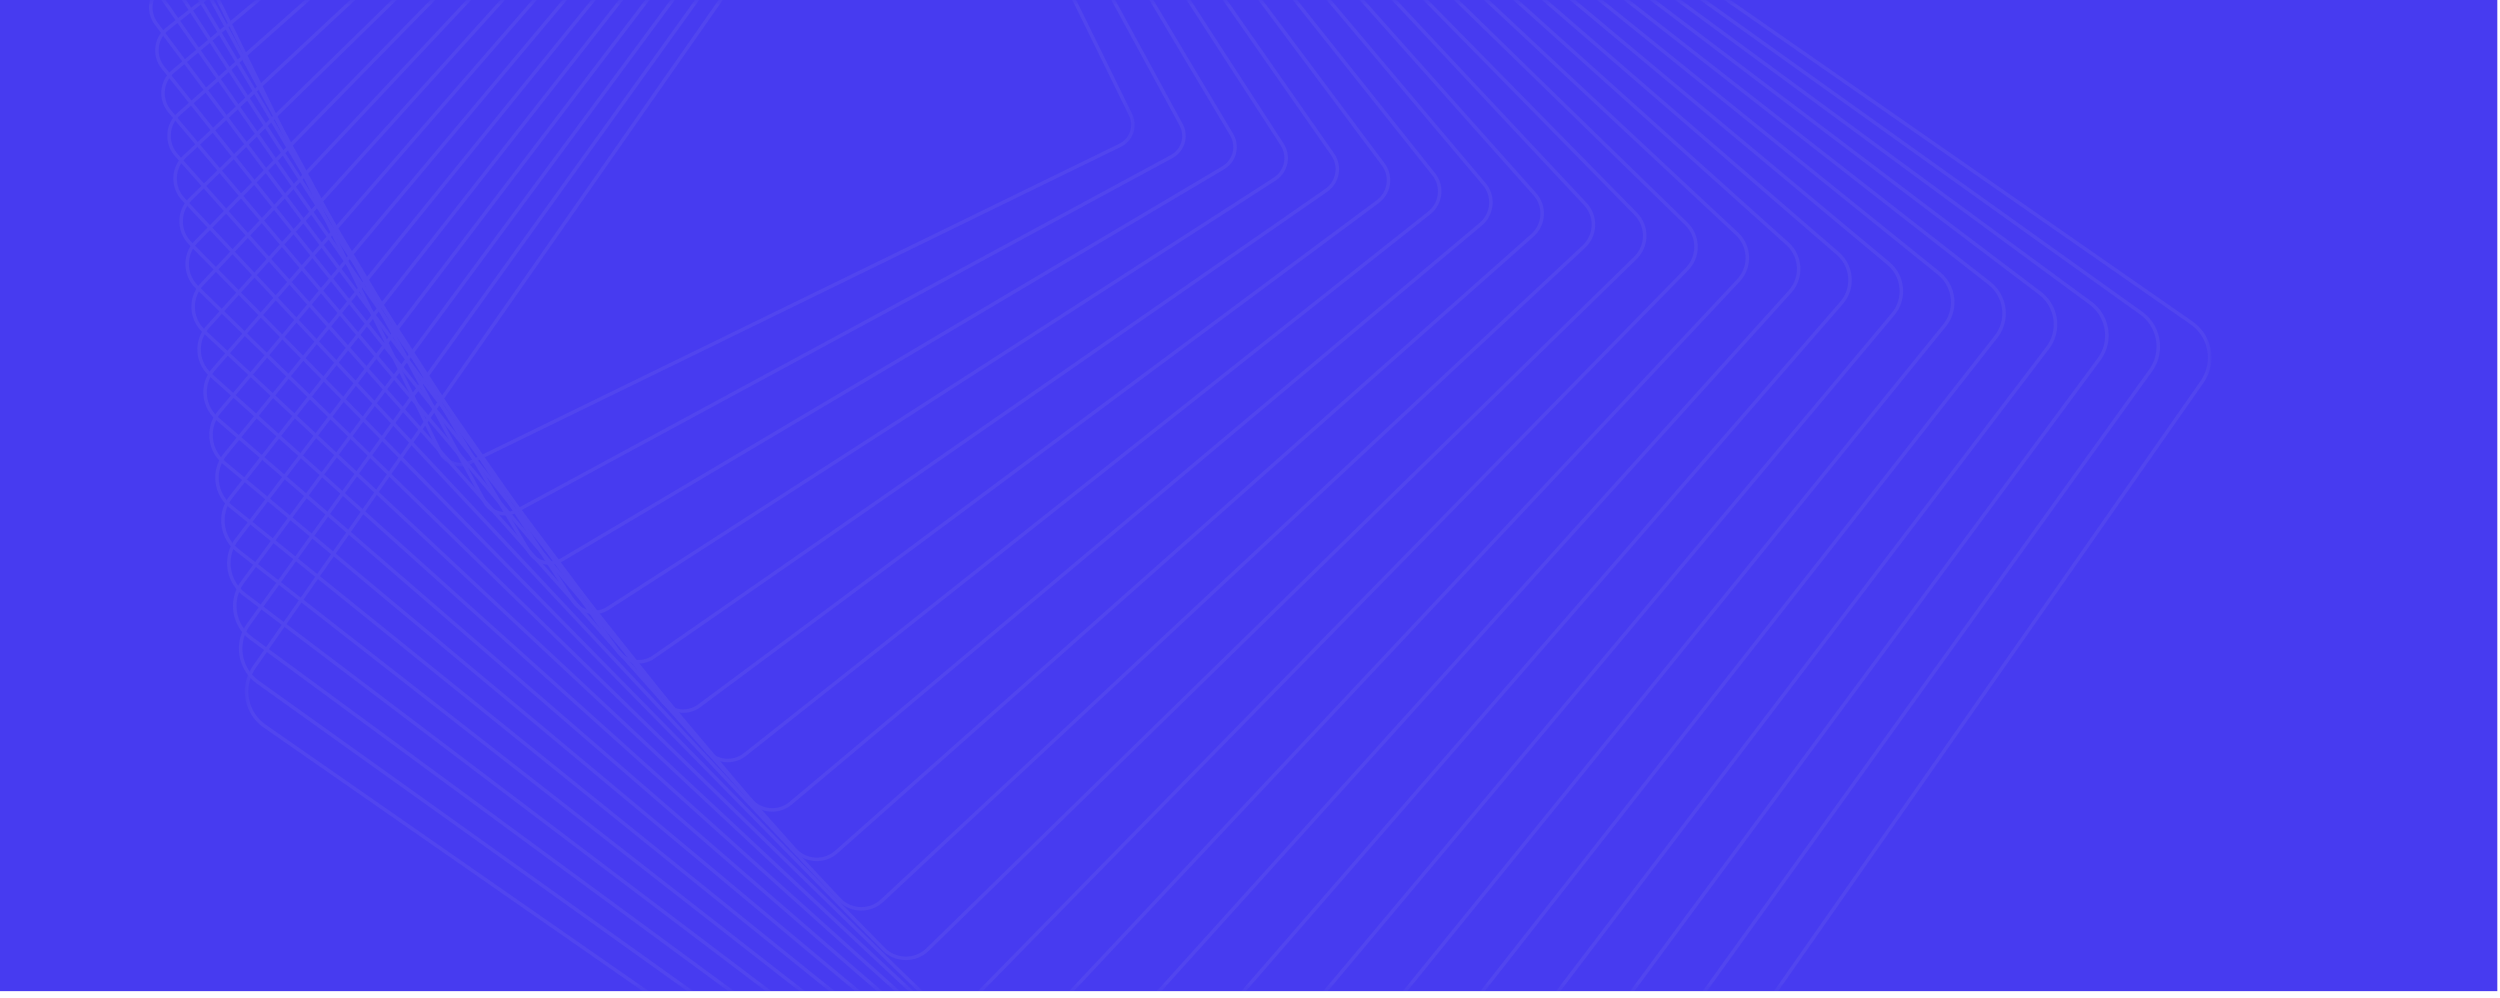 <svg width="233" height="93" viewBox="0 0 233 93" fill="none" xmlns="http://www.w3.org/2000/svg">
<g clip-path="url(#clip0_106_2968)">
<rect width="232.75" height="92.373" fill="#473BF0"/>
<mask id="mask0_106_2968" style="mask-type:luminance" maskUnits="userSpaceOnUse" x="0" y="0" width="233" height="93">
<rect width="232.75" height="92.373" fill="white"/>
</mask>
<g mask="url(#mask0_106_2968)">
<g opacity="0.064">
<mask id="mask1_106_2968" style="mask-type:luminance" maskUnits="userSpaceOnUse" x="22" y="-43" width="185" height="184">
<path fill-rule="evenodd" clip-rule="evenodd" d="M22.814 -42.524H206.109V140.292H22.814V-42.524Z" fill="white"/>
</mask>
<g mask="url(#mask1_106_2968)">
<path fill-rule="evenodd" clip-rule="evenodd" d="M205.774 33.499C205.832 32.195 205.225 30.971 204.153 30.226L101.016 -41.513C100.185 -42.092 99.177 -42.313 98.179 -42.136C97.181 -41.958 96.312 -41.404 95.733 -40.574L23.827 62.273C23.415 62.862 23.18 63.553 23.148 64.268C23.092 65.573 23.698 66.796 24.77 67.542L127.906 139.281C128.738 139.859 129.745 140.08 130.744 139.903C131.741 139.725 132.611 139.172 133.19 138.342L205.096 35.495C205.509 34.905 205.743 34.214 205.774 33.499ZM22.819 64.254C22.853 63.476 23.108 62.726 23.557 62.084L95.462 -40.763C96.092 -41.664 97.037 -42.267 98.121 -42.46C99.206 -42.652 100.301 -42.412 101.205 -41.783L204.342 29.956C205.508 30.766 206.166 32.096 206.105 33.514C206.07 34.292 205.815 35.042 205.367 35.684L133.461 138.53C132.831 139.432 131.887 140.034 130.802 140.227C129.717 140.42 128.622 140.179 127.718 139.551L24.581 67.812C23.416 67.001 22.756 65.671 22.819 64.254Z" fill="#DADADA"/>
</g>
<path fill-rule="evenodd" clip-rule="evenodd" d="M200.983 32.462C201.039 31.211 200.462 30.029 199.443 29.301L99.806 -41.897C99.004 -42.471 98.026 -42.698 97.052 -42.538C96.078 -42.377 95.225 -41.848 94.65 -41.048L23.286 58.308C22.867 58.891 22.629 59.577 22.598 60.29C22.544 61.541 23.119 62.723 24.139 63.45L123.776 134.649C125.433 135.832 127.745 135.452 128.931 133.8L200.295 34.444C200.715 33.861 200.952 33.175 200.983 32.462ZM22.269 60.275C22.302 59.498 22.561 58.752 23.018 58.116L94.382 -41.24C95.008 -42.112 95.937 -42.688 96.998 -42.862C98.059 -43.037 99.124 -42.789 99.998 -42.165L199.635 29.034C200.746 29.827 201.373 31.114 201.313 32.476C201.279 33.253 201.02 34 200.564 34.636L129.199 133.992C127.907 135.791 125.387 136.206 123.583 134.917L23.946 63.718C22.836 62.925 22.209 61.638 22.269 60.275Z" fill="#DADADA"/>
<path fill-rule="evenodd" clip-rule="evenodd" d="M196.193 31.424C196.245 30.226 195.699 29.087 194.733 28.377L98.596 -42.281C97 -43.454 94.745 -43.114 93.568 -41.522L22.745 54.344C22.32 54.919 22.078 55.6 22.047 56.312C21.995 57.509 22.541 58.648 23.507 59.358L119.643 130.017C120.417 130.585 121.366 130.819 122.316 130.676C123.266 130.533 124.103 130.028 124.672 129.258L195.495 33.392C195.921 32.816 196.162 32.136 196.193 31.424ZM21.718 56.297C21.752 55.52 22.015 54.777 22.48 54.149L93.302 -41.717C94.587 -43.455 97.049 -43.827 98.792 -42.546L194.929 28.112C195.984 28.888 196.58 30.131 196.523 31.439C196.489 32.216 196.226 32.959 195.761 33.587L124.938 129.453C124.316 130.295 123.403 130.845 122.365 131.001C121.329 131.158 120.293 130.902 119.449 130.282L23.311 59.624C22.257 58.848 21.66 57.605 21.718 56.297Z" fill="#DADADA"/>
<path fill-rule="evenodd" clip-rule="evenodd" d="M191.404 30.386C191.454 29.241 190.937 28.144 190.023 27.452L97.386 -42.665C96.642 -43.229 95.722 -43.469 94.797 -43.343C93.872 -43.217 93.051 -42.738 92.486 -41.996L22.204 50.38C21.772 50.948 21.526 51.623 21.495 52.333C21.445 53.478 21.961 54.575 22.876 55.267L115.513 125.384C117.049 126.546 119.247 126.246 120.413 124.715L190.696 32.34C191.128 31.771 191.373 31.096 191.404 30.386ZM21.166 52.318C21.2 51.541 21.468 50.802 21.941 50.18L92.223 -42.195C92.841 -43.007 93.739 -43.531 94.752 -43.669C95.764 -43.807 96.771 -43.544 97.586 -42.928L190.222 27.19C191.223 27.947 191.788 29.147 191.733 30.401C191.699 31.177 191.432 31.917 190.958 32.539L120.676 124.914C119.4 126.59 116.995 126.919 115.313 125.646L22.677 55.529C21.676 54.771 21.111 53.572 21.166 52.318Z" fill="#DADADA"/>
<path fill-rule="evenodd" clip-rule="evenodd" d="M186.614 29.349C186.661 28.256 186.175 27.201 185.312 26.527L96.175 -43.05C95.46 -43.608 94.57 -43.855 93.669 -43.745C92.767 -43.636 91.963 -43.183 91.403 -42.469L21.662 46.415C21.222 46.975 20.974 47.645 20.943 48.354C20.895 49.447 21.382 50.502 22.244 51.175L111.381 120.752C112.097 121.31 112.986 121.557 113.888 121.448C114.79 121.338 115.594 120.885 116.154 120.172L185.895 31.288C186.335 30.728 186.583 30.057 186.614 29.349ZM20.613 48.339C20.647 47.562 20.92 46.827 21.402 46.212L91.143 -42.672C91.757 -43.455 92.64 -43.952 93.628 -44.072C94.617 -44.192 95.594 -43.921 96.379 -43.308L185.515 26.268C186.462 27.007 186.996 28.164 186.943 29.363C186.909 30.14 186.637 30.876 186.155 31.491L116.414 120.375C115.8 121.158 114.917 121.655 113.928 121.774C112.939 121.895 111.962 121.624 111.178 121.012L22.041 51.435C21.094 50.696 20.561 49.539 20.613 48.339Z" fill="#DADADA"/>
<path fill-rule="evenodd" clip-rule="evenodd" d="M181.826 28.311C181.872 27.27 181.415 26.257 180.603 25.603L94.966 -43.434C93.549 -44.575 91.465 -44.356 90.321 -42.943L21.121 42.452C20.674 43.002 20.421 43.668 20.39 44.375C20.344 45.417 20.802 46.429 21.614 47.083L107.251 116.12C107.937 116.673 108.798 116.927 109.675 116.834C110.553 116.741 111.341 116.313 111.895 115.629L181.096 30.235C181.543 29.684 181.796 29.018 181.826 28.311ZM20.06 44.361C20.094 43.583 20.372 42.851 20.864 42.244L90.064 -43.15C91.323 -44.703 93.615 -44.946 95.173 -43.69L180.81 25.347C181.703 26.066 182.206 27.18 182.156 28.326C182.122 29.103 181.844 29.835 181.352 30.443L112.152 115.836C111.543 116.589 110.675 117.059 109.71 117.161C108.745 117.264 107.798 116.985 107.043 116.376L21.407 47.34C20.513 46.62 20.01 45.506 20.06 44.361Z" fill="#DADADA"/>
<path fill-rule="evenodd" clip-rule="evenodd" d="M177.039 27.273C177.083 26.269 176.665 25.323 175.892 24.678L93.755 -43.818C93.098 -44.366 92.266 -44.626 91.413 -44.55C90.56 -44.474 89.787 -44.072 89.238 -43.416L20.579 38.487C20.123 39.031 19.866 39.69 19.836 40.396C19.792 41.401 20.211 42.348 20.983 42.992L103.12 111.488C104.477 112.62 106.503 112.439 107.637 111.086L176.296 29.183C176.751 28.64 177.008 27.98 177.039 27.273ZM19.506 40.381C19.54 39.604 19.824 38.875 20.326 38.276L88.985 -43.627C89.591 -44.35 90.442 -44.794 91.384 -44.878C92.325 -44.962 93.242 -44.675 93.967 -44.07L176.104 24.425C176.956 25.136 177.417 26.179 177.369 27.288C177.335 28.067 177.051 28.795 176.549 29.394L107.89 111.298C106.639 112.79 104.405 112.988 102.908 111.741L20.771 43.245C19.919 42.534 19.458 41.49 19.506 40.381Z" fill="#DADADA"/>
<path fill-rule="evenodd" clip-rule="evenodd" d="M172.253 26.236C172.295 25.282 171.905 24.378 171.182 23.753L92.545 -44.202C91.917 -44.745 91.115 -45.012 90.285 -44.953C89.456 -44.894 88.7 -44.516 88.155 -43.89L20.038 34.523C19.574 35.058 19.312 35.712 19.281 36.418C19.24 37.371 19.63 38.277 20.353 38.901L98.989 106.856C99.618 107.399 100.421 107.665 101.25 107.607C102.078 107.548 102.835 107.17 103.379 106.544L171.496 28.131C171.961 27.597 172.223 26.941 172.253 26.236ZM18.952 36.403C18.986 35.623 19.276 34.899 19.789 34.308L87.906 -44.105C88.508 -44.798 89.345 -45.216 90.262 -45.281C91.179 -45.346 92.067 -45.052 92.761 -44.451L171.398 23.504C172.198 24.195 172.629 25.196 172.583 26.25C172.549 27.03 172.26 27.755 171.746 28.347L103.628 106.759C103.027 107.452 102.19 107.87 101.273 107.935C100.356 108 99.468 107.706 98.774 107.105L20.137 39.15C19.337 38.459 18.906 37.458 18.952 36.403Z" fill="#DADADA"/>
<path fill-rule="evenodd" clip-rule="evenodd" d="M167.468 25.198C167.507 24.296 167.144 23.431 166.471 22.827L91.334 -44.587C90.735 -45.125 89.961 -45.398 89.156 -45.355C88.351 -45.313 87.611 -44.961 87.072 -44.363L19.496 30.559C19.029 31.076 18.755 31.744 18.724 32.439C18.685 33.342 19.049 34.206 19.721 34.809L94.858 102.225C95.457 102.762 96.231 103.035 97.036 102.993C97.841 102.951 98.581 102.598 99.121 102.001L166.696 27.078C167.164 26.561 167.438 25.893 167.468 25.198ZM18.395 32.425C18.429 31.654 18.732 30.913 19.251 30.339L86.827 -44.583C87.424 -45.246 88.246 -45.637 89.139 -45.684C90.032 -45.731 90.89 -45.428 91.555 -44.832L166.692 22.583C167.438 23.253 167.841 24.211 167.798 25.213C167.764 25.983 167.46 26.724 166.942 27.299L99.366 102.221C98.768 102.883 97.947 103.275 97.053 103.322C96.161 103.369 95.302 103.066 94.638 102.469L19.501 35.054C18.754 34.385 18.351 33.426 18.395 32.425Z" fill="#DADADA"/>
<path fill-rule="evenodd" clip-rule="evenodd" d="M162.685 24.161C162.722 23.308 162.385 22.485 161.761 21.902L90.124 -44.972C89.553 -45.504 88.809 -45.784 88.028 -45.758C87.247 -45.732 86.523 -45.405 85.989 -44.836L18.954 26.596C18.477 27.104 18.198 27.766 18.168 28.461C18.131 29.314 18.467 30.137 19.091 30.72L90.728 97.593C91.905 98.693 93.76 98.632 94.863 97.458L161.898 26.026C162.375 25.518 162.654 24.856 162.685 24.161ZM17.838 28.447C17.872 27.674 18.183 26.936 18.713 26.371L85.748 -45.06C86.342 -45.694 87.148 -46.058 88.017 -46.087C88.886 -46.115 89.714 -45.805 90.349 -45.212L161.986 21.662C162.681 22.311 163.055 23.227 163.014 24.176C162.98 24.948 162.67 25.685 162.139 26.251L95.103 97.683C93.877 98.99 91.812 99.057 90.503 97.834L18.866 30.96C18.171 30.312 17.797 29.395 17.838 28.447Z" fill="#DADADA"/>
<path fill-rule="evenodd" clip-rule="evenodd" d="M157.902 23.124C157.937 22.321 157.627 21.538 157.05 20.977L88.913 -45.357C87.795 -46.445 85.997 -46.424 84.906 -45.309L18.412 22.633C17.924 23.13 17.639 23.787 17.609 24.482C17.573 25.285 17.884 26.067 18.461 26.629L86.597 92.963C87.716 94.051 89.514 94.029 90.605 92.914L157.099 24.974C157.586 24.476 157.871 23.819 157.902 23.124ZM17.279 24.467C17.313 23.692 17.632 22.958 18.176 22.402L84.67 -45.539C85.888 -46.784 87.895 -46.808 89.143 -45.592L157.28 20.741C157.924 21.368 158.271 22.242 158.231 23.138C158.198 23.914 157.879 24.648 157.335 25.204L90.841 93.144C89.623 94.389 87.616 94.414 86.367 93.198L18.231 26.864C17.587 26.238 17.24 25.364 17.279 24.467Z" fill="#DADADA"/>
<path fill-rule="evenodd" clip-rule="evenodd" d="M153.12 22.086C153.153 21.332 152.868 20.59 152.339 20.052L87.701 -45.742C86.642 -46.82 84.902 -46.838 83.821 -45.782L17.869 18.668C17.37 19.156 17.078 19.807 17.048 20.503C17.015 21.257 17.3 21.999 17.829 22.538L82.466 88.332C83.525 89.41 85.265 89.427 86.346 88.371L152.299 23.921C152.798 23.434 153.089 22.782 153.12 22.086ZM16.718 20.488C16.752 19.709 17.079 18.979 17.638 18.433L83.59 -46.017C84.801 -47.2 86.751 -47.18 87.937 -45.972L152.574 19.821C153.168 20.425 153.486 21.256 153.45 22.101C153.415 22.88 153.088 23.61 152.53 24.156L86.577 88.607C85.368 89.789 83.417 89.769 82.231 88.562L17.593 22.769C17.001 22.165 16.681 21.333 16.718 20.488Z" fill="#DADADA"/>
<path fill-rule="evenodd" clip-rule="evenodd" d="M148.34 21.049C148.371 20.332 148.119 19.649 147.627 19.125L86.49 -46.127C86.007 -46.644 85.349 -46.942 84.641 -46.966C83.932 -46.99 83.256 -46.737 82.738 -46.255L17.326 14.705C16.815 15.181 16.517 15.827 16.487 16.524C16.455 17.241 16.708 17.924 17.199 18.448L78.336 83.7C79.336 84.767 81.019 84.823 82.089 83.827L147.5 22.868C148.012 22.392 148.309 21.745 148.34 21.049ZM16.157 16.509C16.191 15.725 16.526 15 17.101 14.465L82.513 -46.495C83.095 -47.038 83.855 -47.322 84.652 -47.295C85.449 -47.268 86.187 -46.933 86.732 -46.352L147.869 18.9C148.421 19.489 148.705 20.258 148.67 21.063C148.636 21.847 148.301 22.573 147.726 23.108L82.314 84.068C81.112 85.188 79.219 85.125 78.095 83.925L16.958 18.672C16.407 18.083 16.122 17.315 16.157 16.509Z" fill="#DADADA"/>
<path fill-rule="evenodd" clip-rule="evenodd" d="M143.562 20.011C143.591 19.342 143.362 18.699 142.916 18.199L85.279 -46.513C84.338 -47.569 82.712 -47.666 81.653 -46.728L16.783 10.742C16.259 11.206 15.953 11.846 15.923 12.545C15.894 13.213 16.123 13.857 16.569 14.357L74.206 79.07C75.146 80.126 76.772 80.222 77.832 79.284L142.702 21.815C143.226 21.351 143.532 20.71 143.562 20.011ZM15.593 12.53C15.627 11.742 15.972 11.019 16.564 10.495L81.434 -46.974C82.629 -48.032 84.464 -47.923 85.526 -46.732L143.163 17.981C143.666 18.545 143.925 19.271 143.892 20.026C143.857 20.814 143.512 21.537 142.921 22.061L78.051 79.531C76.856 80.588 75.02 80.48 73.958 79.288L16.322 14.577C15.819 14.012 15.56 13.285 15.593 12.53Z" fill="#DADADA"/>
<path fill-rule="evenodd" clip-rule="evenodd" d="M138.787 18.974C138.814 18.353 138.607 17.748 138.206 17.272L84.069 -46.899C83.642 -47.405 83.042 -47.716 82.382 -47.772C81.721 -47.829 81.077 -47.626 80.57 -47.2L16.24 6.779C15.71 7.224 15.389 7.875 15.358 8.566C15.331 9.187 15.537 9.792 15.939 10.268L70.076 74.44C70.957 75.484 72.528 75.619 73.575 74.74L137.904 20.762C138.435 20.317 138.756 19.665 138.787 18.974ZM15.029 8.552C15.063 7.768 15.427 7.031 16.027 6.527L80.357 -47.452C80.932 -47.934 81.661 -48.165 82.41 -48.1C83.159 -48.036 83.837 -47.684 84.321 -47.111L138.458 17.061C138.913 17.6 139.147 18.285 139.116 18.988C139.082 19.771 138.718 20.51 138.117 21.014L73.787 74.992C72.601 75.988 70.822 75.835 69.824 74.652L15.687 10.479C15.232 9.94 14.998 9.256 15.029 8.552Z" fill="#DADADA"/>
<path fill-rule="evenodd" clip-rule="evenodd" d="M134.012 17.937C134.037 17.361 133.853 16.797 133.494 16.345L82.857 -47.285C82.458 -47.786 81.888 -48.102 81.251 -48.176C80.614 -48.249 79.987 -48.07 79.485 -47.673L15.696 2.815C15.151 3.247 14.821 3.892 14.791 4.587C14.766 5.162 14.95 5.727 15.309 6.178L65.945 69.809C66.768 70.844 68.281 71.017 69.318 70.197L133.106 19.709C133.651 19.277 133.982 18.631 134.012 17.937ZM14.461 4.572C14.495 3.783 14.871 3.049 15.492 2.557L79.279 -47.931C79.85 -48.383 80.564 -48.586 81.288 -48.503C82.013 -48.419 82.662 -48.06 83.115 -47.49L133.752 16.141C134.161 16.654 134.37 17.297 134.341 17.951C134.307 18.741 133.932 19.476 133.311 19.966L69.522 70.455C68.345 71.388 66.623 71.19 65.687 70.014L15.05 6.384C14.642 5.869 14.432 5.226 14.461 4.572Z" fill="#DADADA"/>
<path fill-rule="evenodd" clip-rule="evenodd" d="M129.241 16.9C129.264 16.37 129.101 15.844 128.783 15.418L81.646 -47.672C80.882 -48.695 79.426 -48.907 78.4 -48.145L15.154 -1.148C14.592 -0.731 14.252 -0.091 14.222 0.607C14.199 1.137 14.361 1.663 14.679 2.09L61.817 65.18C62.581 66.203 64.037 66.415 65.062 65.653L128.309 18.656C128.871 18.238 129.21 17.599 129.241 16.9ZM13.892 0.593C13.927 -0.205 14.315 -0.935 14.956 -1.412L78.203 -48.409C79.374 -49.28 81.038 -49.037 81.911 -47.868L129.048 15.222C129.411 15.708 129.597 16.309 129.57 16.914C129.536 17.712 129.148 18.443 128.506 18.92L65.26 65.917C64.088 66.787 62.425 66.544 61.552 65.376L14.415 2.286C14.051 1.799 13.866 1.198 13.892 0.593Z" fill="#DADADA"/>
<path fill-rule="evenodd" clip-rule="evenodd" d="M124.471 15.863C124.492 15.371 124.354 14.897 124.072 14.491L80.434 -48.059C79.729 -49.071 78.329 -49.321 77.314 -48.618L14.608 -5.111C14.03 -4.709 13.68 -4.075 13.649 -3.372C13.628 -2.88 13.766 -2.405 14.049 -2L57.686 60.551C58.392 61.563 59.791 61.813 60.806 61.109L123.512 17.602C124.091 17.201 124.44 16.567 124.471 15.863ZM13.32 -3.387C13.355 -4.193 13.756 -4.921 14.421 -5.381L77.126 -48.888C78.29 -49.695 79.895 -49.408 80.705 -48.247L124.342 14.303C124.667 14.768 124.825 15.312 124.8 15.877C124.765 16.684 124.364 17.412 123.701 17.873L60.994 61.38C59.831 62.187 58.225 61.9 57.415 60.739L13.778 -1.812C13.454 -2.277 13.295 -2.821 13.32 -3.387Z" fill="#DADADA"/>
<path fill-rule="evenodd" clip-rule="evenodd" d="M119.704 14.827C119.724 14.378 119.605 13.941 119.359 13.563L79.222 -48.447C78.575 -49.447 77.231 -49.736 76.228 -49.09L14.064 -9.074C13.475 -8.695 13.104 -8.051 13.074 -7.351C13.055 -6.903 13.174 -6.467 13.419 -6.088L53.556 55.922C54.203 56.922 55.546 57.211 56.55 56.565L118.715 16.549C119.303 16.17 119.673 15.526 119.704 14.827ZM12.745 -7.366C12.78 -8.172 13.206 -8.914 13.885 -9.35L76.049 -49.367C77.205 -50.111 78.753 -49.778 79.5 -48.625L119.636 13.385C119.919 13.821 120.056 14.324 120.034 14.841C119.999 15.647 119.572 16.389 118.893 16.825L56.729 56.842C55.573 57.585 54.025 57.253 53.279 56.1L13.141 -5.909C12.86 -6.346 12.722 -6.849 12.745 -7.366Z" fill="#DADADA"/>
<path fill-rule="evenodd" clip-rule="evenodd" d="M114.941 13.79C114.958 13.385 114.857 12.985 114.649 12.635L78.012 -48.834C77.422 -49.824 76.135 -50.151 75.143 -49.563L13.52 -13.037C12.911 -12.676 12.528 -12.038 12.497 -11.331C12.479 -10.926 12.581 -10.527 12.79 -10.176L49.426 51.293C50.017 52.283 51.303 52.609 52.295 52.021L113.919 15.495C114.528 15.134 114.91 14.497 114.941 13.79ZM12.168 -11.346C12.203 -12.164 12.646 -12.902 13.351 -13.32L74.974 -49.846C76.123 -50.526 77.612 -50.148 78.295 -49.002L114.932 12.466C115.174 12.872 115.29 13.335 115.27 13.805C115.234 14.623 114.792 15.361 114.087 15.779L52.464 52.305C51.315 52.985 49.825 52.607 49.143 51.462L12.505 -10.008C12.264 -10.413 12.147 -10.876 12.168 -11.346Z" fill="#DADADA"/>
<path fill-rule="evenodd" clip-rule="evenodd" d="M110.18 12.754C110.196 12.39 110.112 12.028 109.937 11.706L76.8 -49.222C76.268 -50.201 75.037 -50.565 74.056 -50.035L12.974 -17C12.343 -16.659 11.948 -16.028 11.917 -15.312C11.901 -14.948 11.985 -14.585 12.16 -14.263L45.297 46.665C45.829 47.644 47.06 48.008 48.041 47.478L109.123 14.442C109.754 14.101 110.149 13.47 110.18 12.754ZM11.587 -15.326C11.623 -16.146 12.094 -16.898 12.817 -17.289L73.899 -50.324C75.04 -50.941 76.472 -50.517 77.09 -49.379L110.227 11.549C110.431 11.924 110.528 12.345 110.51 12.769C110.474 13.589 110.003 14.341 109.281 14.732L48.198 47.767C47.057 48.384 45.626 47.96 45.007 46.822L11.87 -14.106C11.666 -14.481 11.568 -14.903 11.587 -15.326Z" fill="#DADADA"/>
<mask id="mask2_106_2968" style="mask-type:luminance" maskUnits="userSpaceOnUse" x="11" y="-52" width="95" height="96">
<path fill-rule="evenodd" clip-rule="evenodd" d="M11 -51.035H105.756V43.462H11V-51.035Z" fill="white"/>
</mask>
<g mask="url(#mask2_106_2968)">
<path fill-rule="evenodd" clip-rule="evenodd" d="M105.424 11.718C105.437 11.395 105.369 11.07 105.225 10.777L75.588 -49.611C75.114 -50.578 73.938 -50.98 72.969 -50.507L12.427 -20.962C11.782 -20.648 11.363 -20.008 11.332 -19.292C11.318 -18.968 11.386 -18.643 11.53 -18.35L41.166 42.038C41.641 43.005 42.816 43.407 43.786 42.934L104.327 13.39C104.972 13.075 105.392 12.434 105.424 11.718ZM11.002 -19.306C11.038 -20.143 11.529 -20.891 12.282 -21.258L72.823 -50.803C73.957 -51.355 75.33 -50.886 75.885 -49.756L105.522 10.632C105.69 10.974 105.77 11.355 105.754 11.733C105.717 12.569 105.226 13.318 104.473 13.685L43.931 43.229C42.798 43.783 41.425 43.313 40.87 42.183L11.233 -18.206C11.065 -18.547 10.985 -18.928 11.002 -19.306Z" fill="#DADADA"/>
</g>
</g>
</g>
</g>
<defs>
<clipPath id="clip0_106_2968">
<rect width="232.75" height="92.373" fill="white"/>
</clipPath>
</defs>
</svg>

